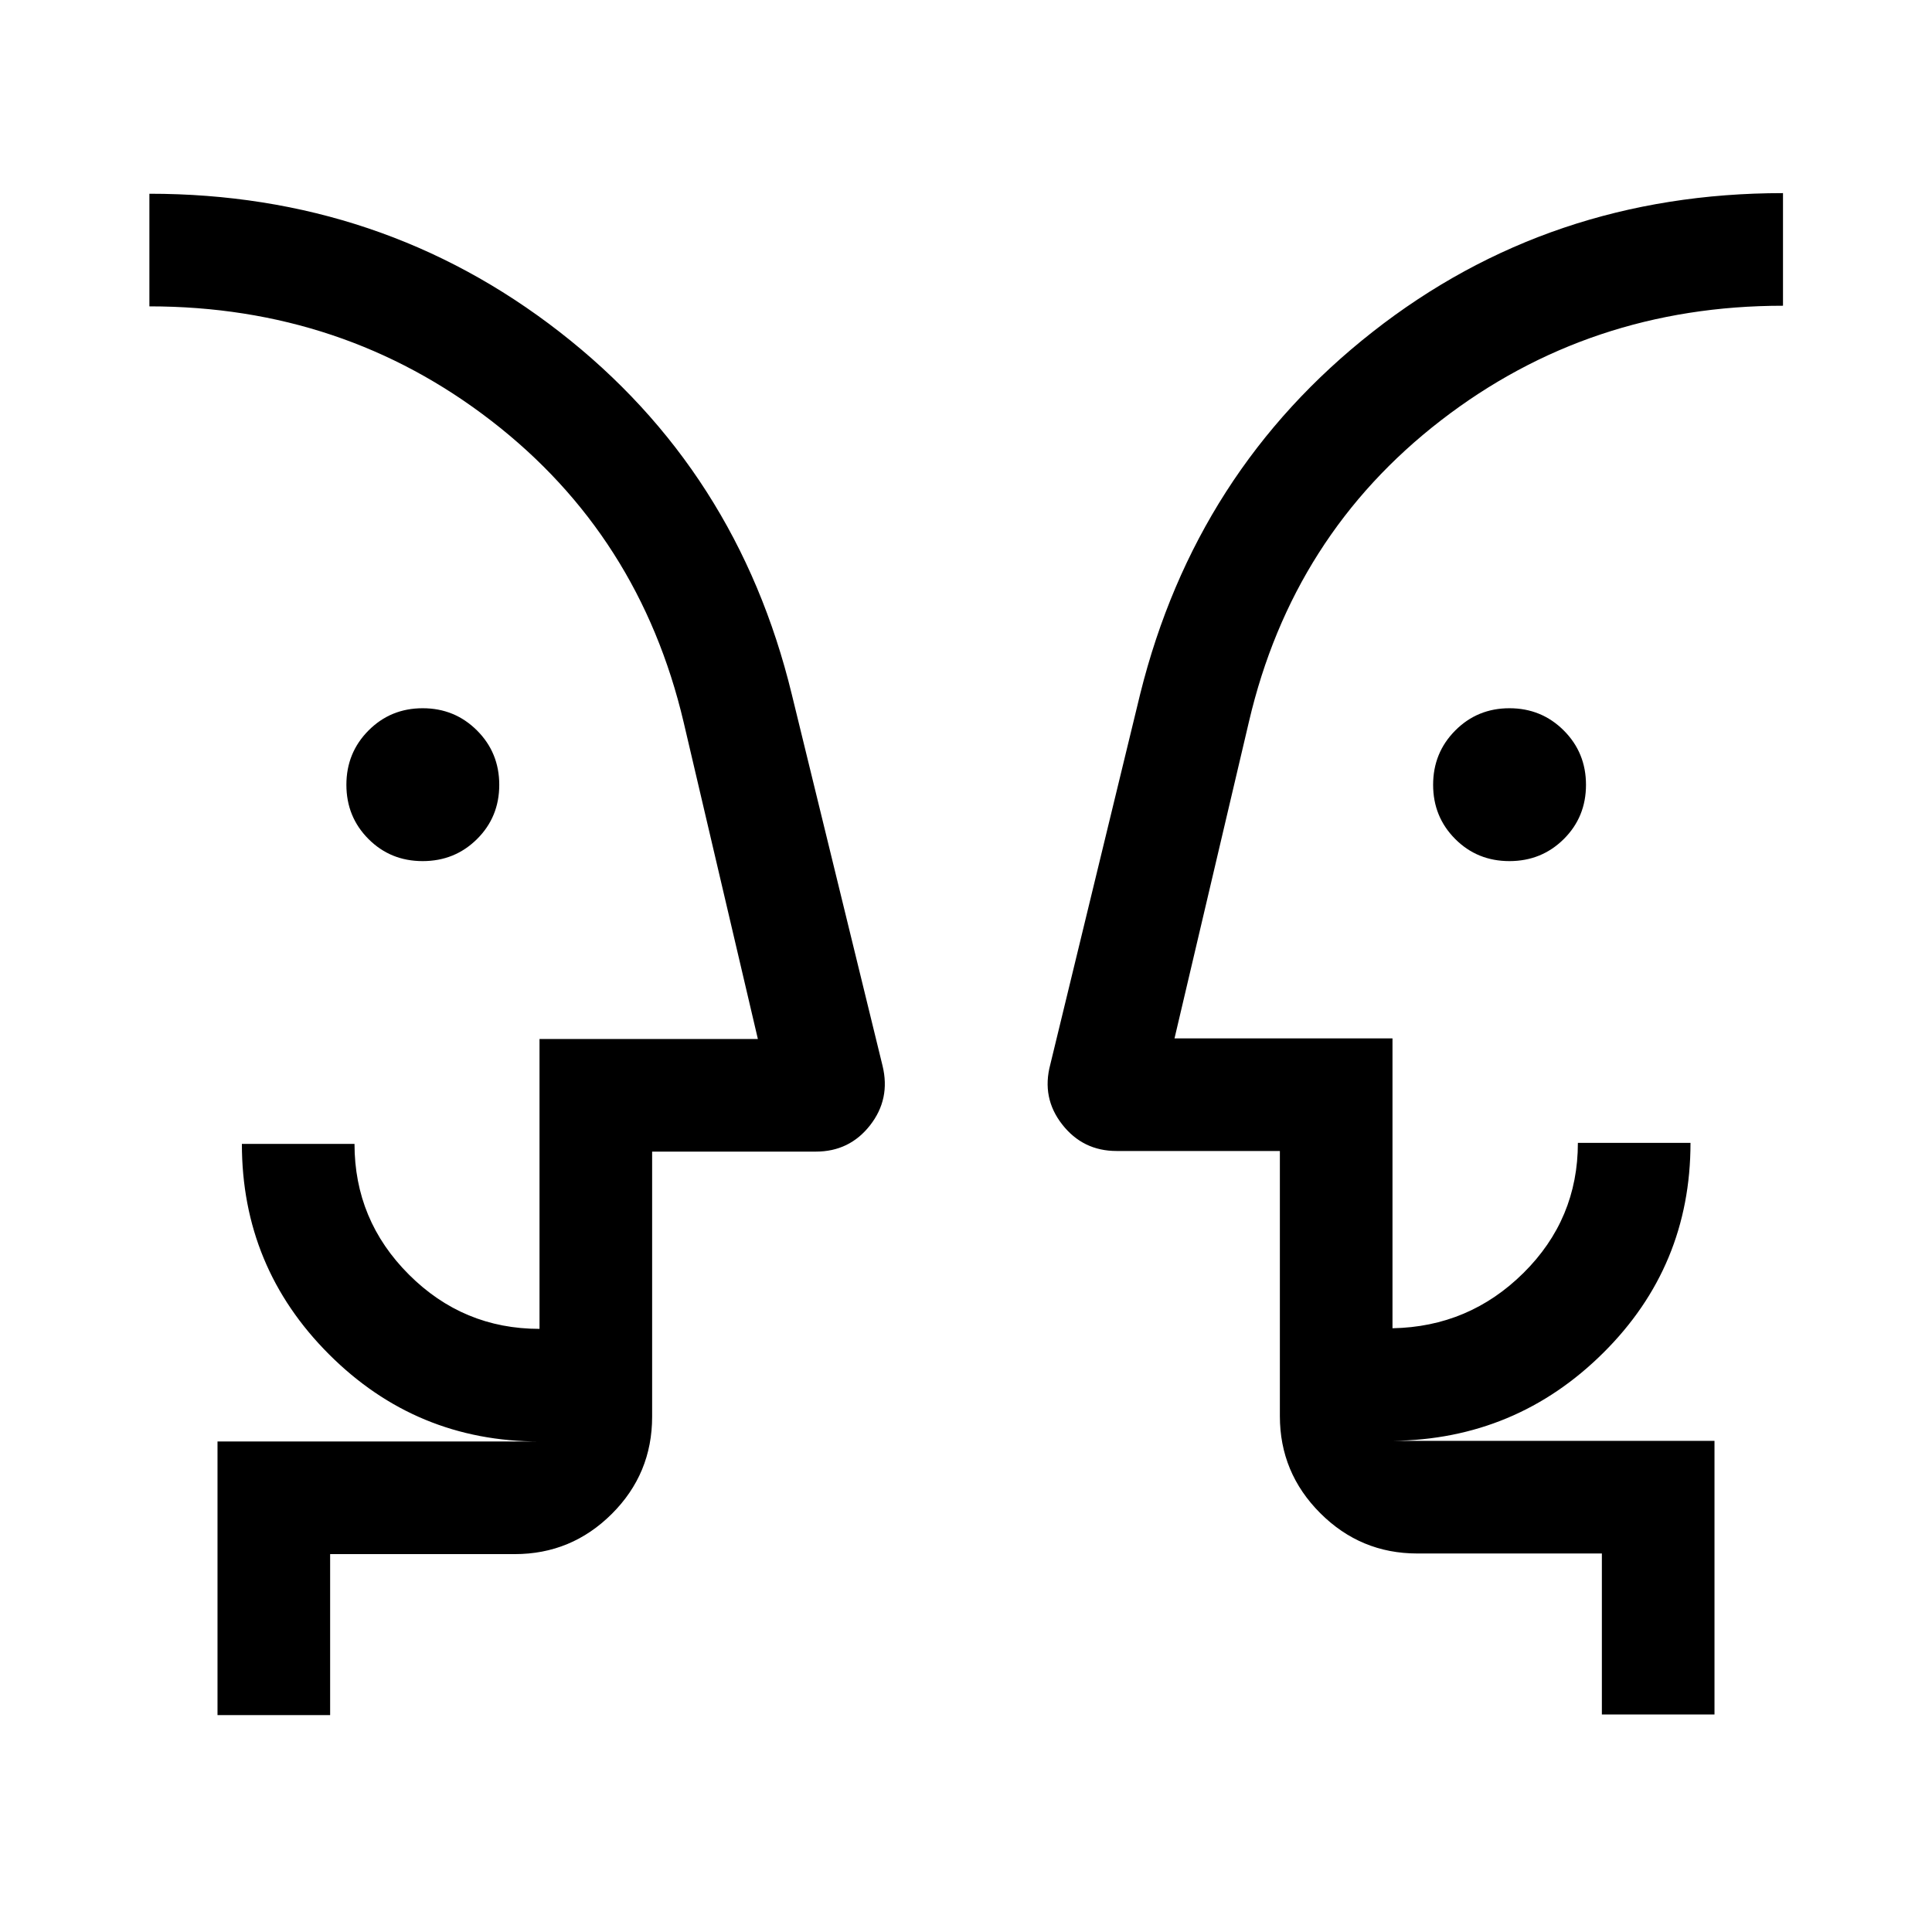 <svg xmlns="http://www.w3.org/2000/svg" height="24" viewBox="0 -960 960 960" width="24"><path d="M210.02-532.12q-15.98 0-26.94-10.99-10.96-11-10.96-26.93 0-15.92 10.99-26.98 11-11.06 26.93-11.06 15.92 0 26.98 11.04t11.06 27.02q0 15.98-11.04 26.94-11.03 10.96-27.02 10.96Zm540 0q-15.98 0-26.94-10.99-10.97-11-10.97-26.93 0-15.92 11-26.98t26.92-11.06q15.93 0 26.99 11.04 11.05 11.04 11.05 27.02t-11.03 26.94q-11.04 10.96-27.02 10.96ZM74.23-457.77Zm811.73-.31ZM164.04-107.77h-55.96v-135.96h160q-61.28 0-104.58-43.3-43.31-43.3-43.31-104.58h55.96q0 37.93 27.01 64.92 27 27 64.92 27v-144.04h108.5l-36.89-157.42q-21.88-92.81-95.52-149.72-73.63-56.9-169.94-56.9v-55.96q115.46 0 203.81 68.65 88.34 68.66 115.4 180.12l45.1 184.58q4 16.49-6.22 29.55-10.22 13.06-26.94 13.06h-81.34v131.73q0 28.34-20.06 48.31-20.05 19.96-48.21 19.96h-91.73v80Zm687.88-.31h-55.96v-80h-91.73q-28.16 0-48.21-20.05-20.06-20.06-20.06-48.22v-131.73h-81.15q-16.72 0-27.03-13.21-10.32-13.21-5.89-29.79l44.69-184.19q27.57-110.81 115.44-179.79 87.86-68.98 203.94-68.98v55.96q-96.19 0-169.94 56.95t-95.41 149.67l-37 157.42h108.31V-300q38.04-.69 65.08-27.47 27.04-26.78 27.04-64.64H840q0 61.34-43.37 104.36-43.36 43.02-104.71 43.71h160v135.96ZM324.04-243.73v-55.96 55.96Zm311.92-.31v-55.65 55.65Z"/></svg>